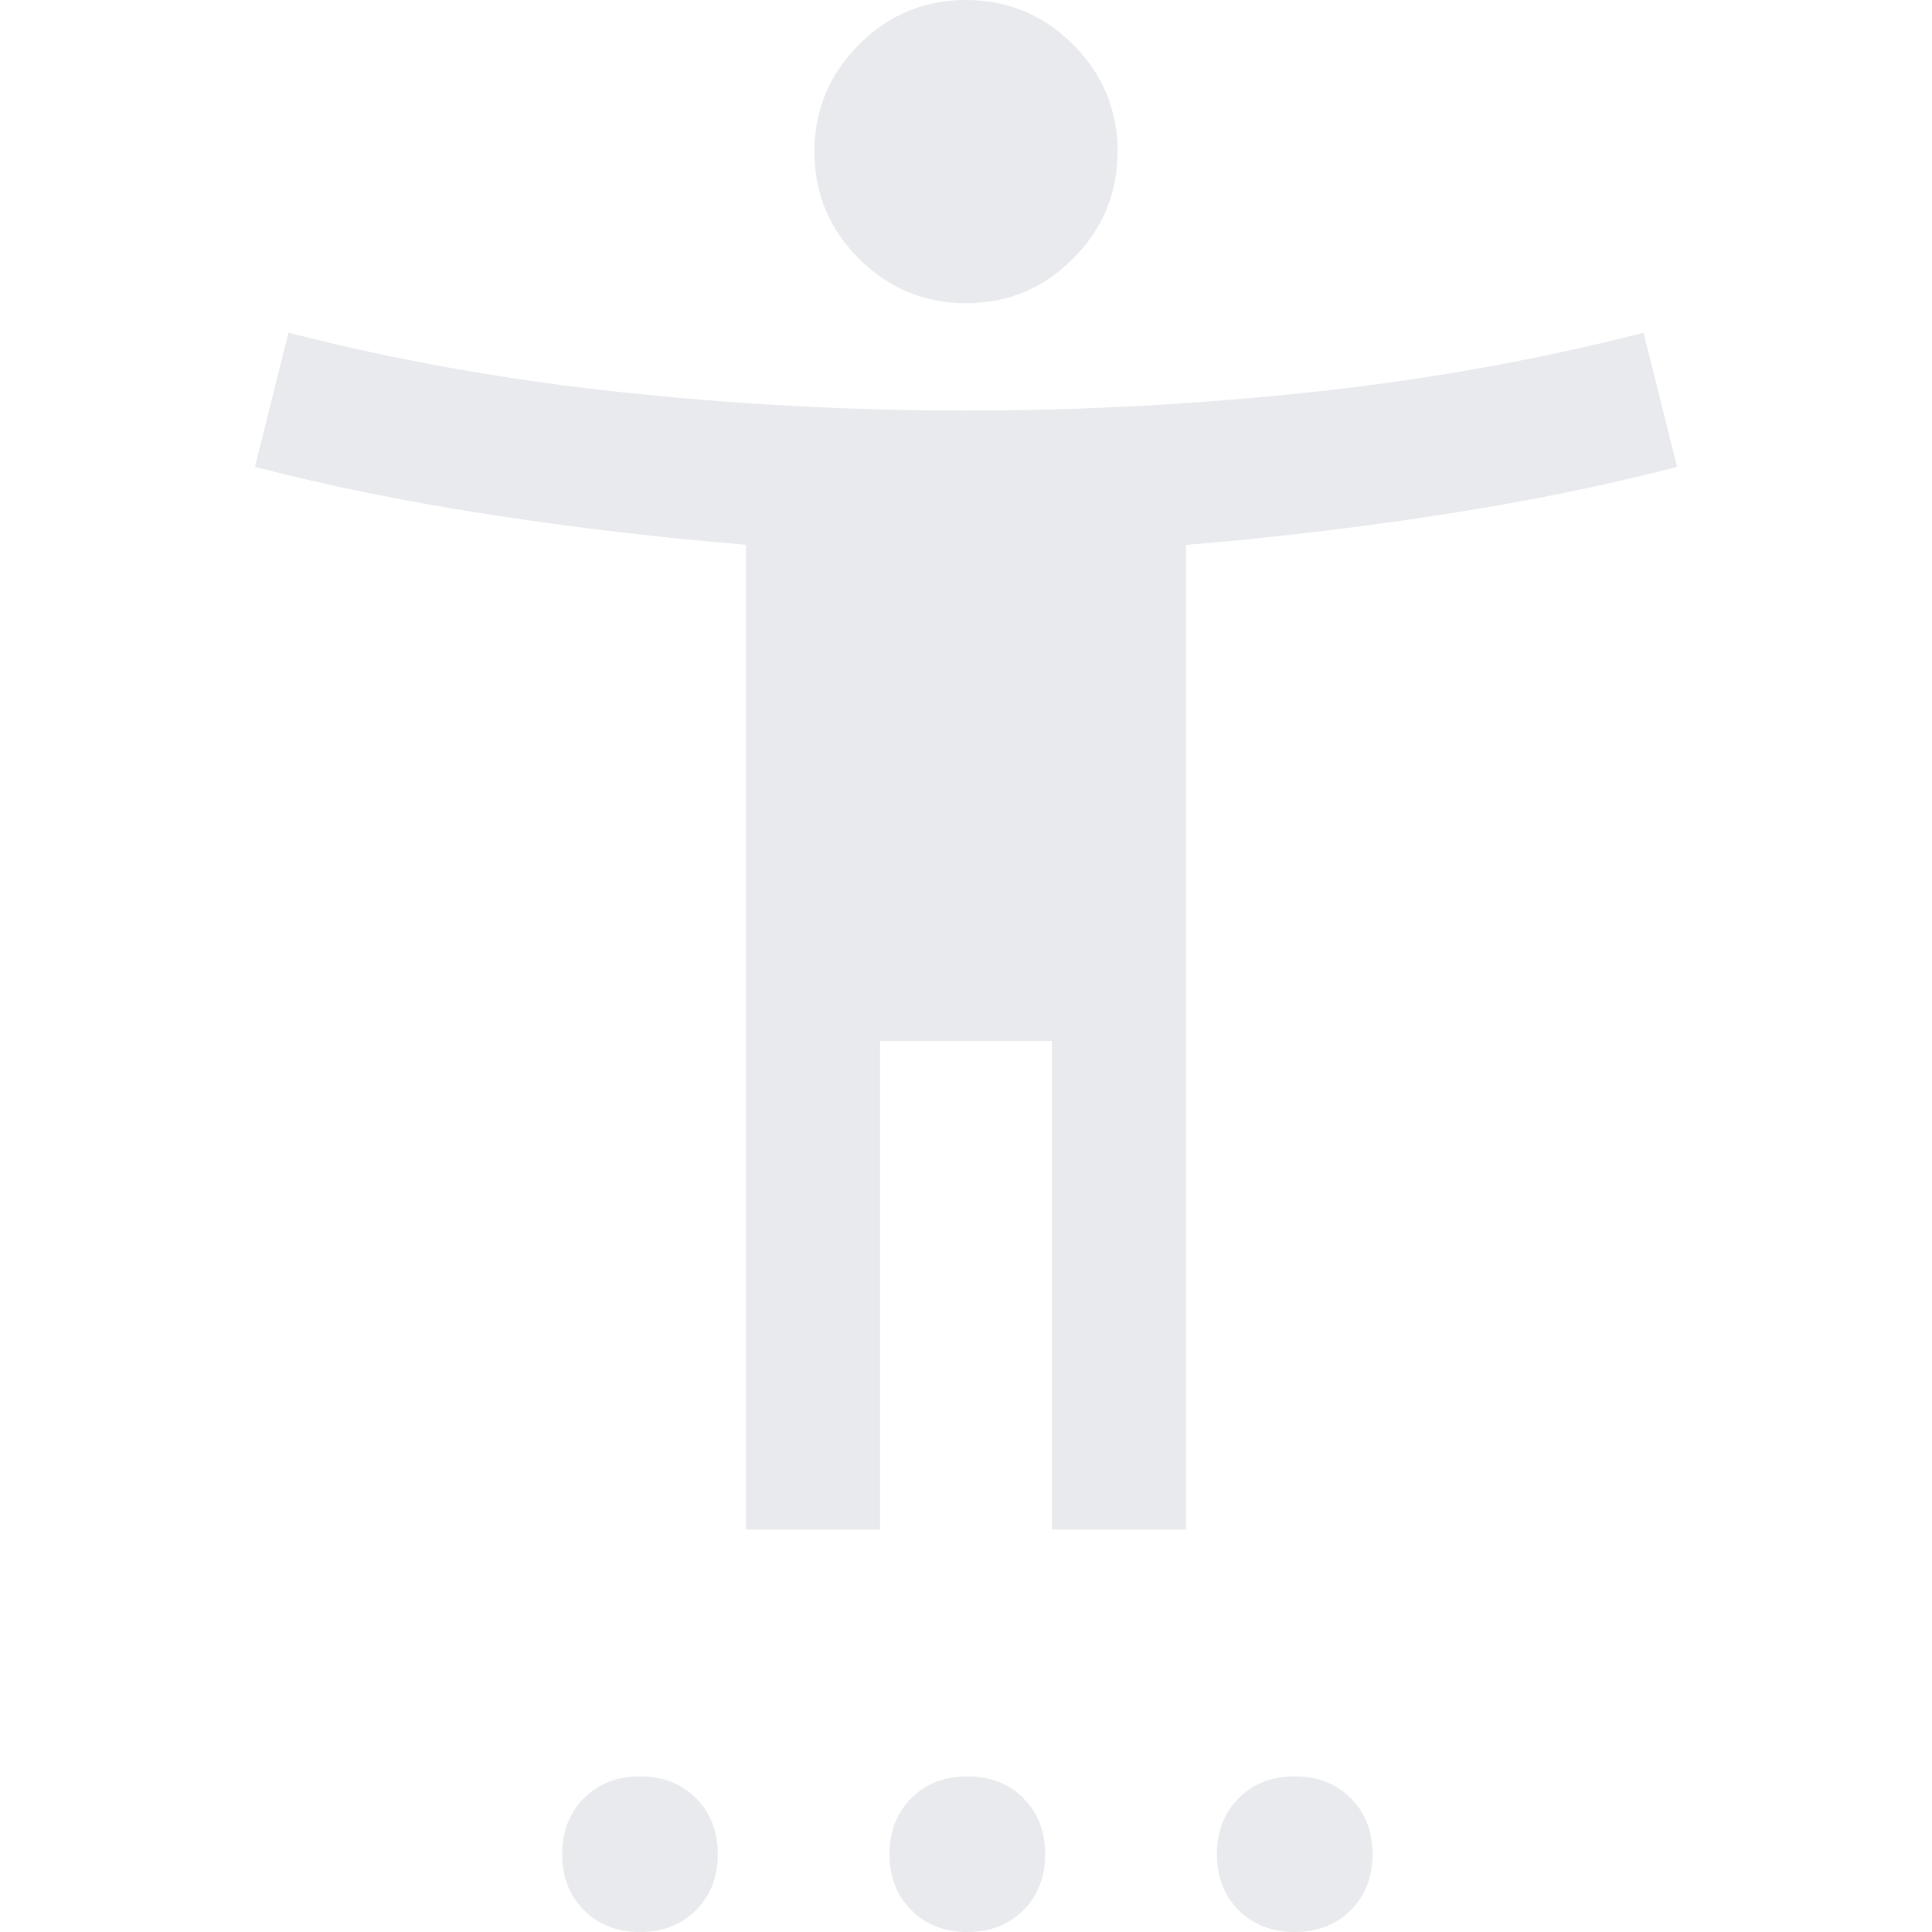 <svg xmlns="http://www.w3.org/2000/svg" height="40px" viewBox="0 -960 960 960" width="40px" fill="#e8eaed"><path d="M480.05-809.33q-31.05 0-53.22-22.12-22.16-22.11-22.16-53.16 0-31.06 22.11-53.22Q448.89-960 479.95-960q31.05 0 53.22 22.11 22.16 22.12 22.16 53.17t-22.11 53.22q-22.11 22.17-53.17 22.17ZM370.67-200v-489.33q-62-5-125.34-14.67-63.33-9.67-118.66-24l16.66-66.67q79.34 20.34 165 29.5Q394-756 480-756q86 0 171.67-9.17 85.66-9.16 165-29.5L833.33-728Q778-713.67 714.67-704q-63.34 9.67-125.34 14.76V-200h-66.66v-242.67h-85.34V-200h-66.66ZM318 0q-17 0-27.83-10.83-10.84-10.84-10.84-27.84t10.84-27.83Q301-77.33 318-77.33t27.83 10.83q10.84 10.83 10.84 27.83t-10.84 27.84Q335 0 318 0Zm162.67 0q-17 0-27.84-10.83Q442-21.67 442-38.67t10.83-27.83q10.84-10.83 27.84-10.83T508.5-66.5q10.83 10.83 10.83 27.83T508.5-10.83Q497.67 0 480.67 0Zm162.66 0q-17 0-27.83-10.83-10.83-10.84-10.83-27.84T615.5-66.5q10.83-10.83 27.83-10.83t27.84 10.83Q682-55.67 682-38.67t-10.83 27.84Q660.33 0 643.33 0Z"/></svg>